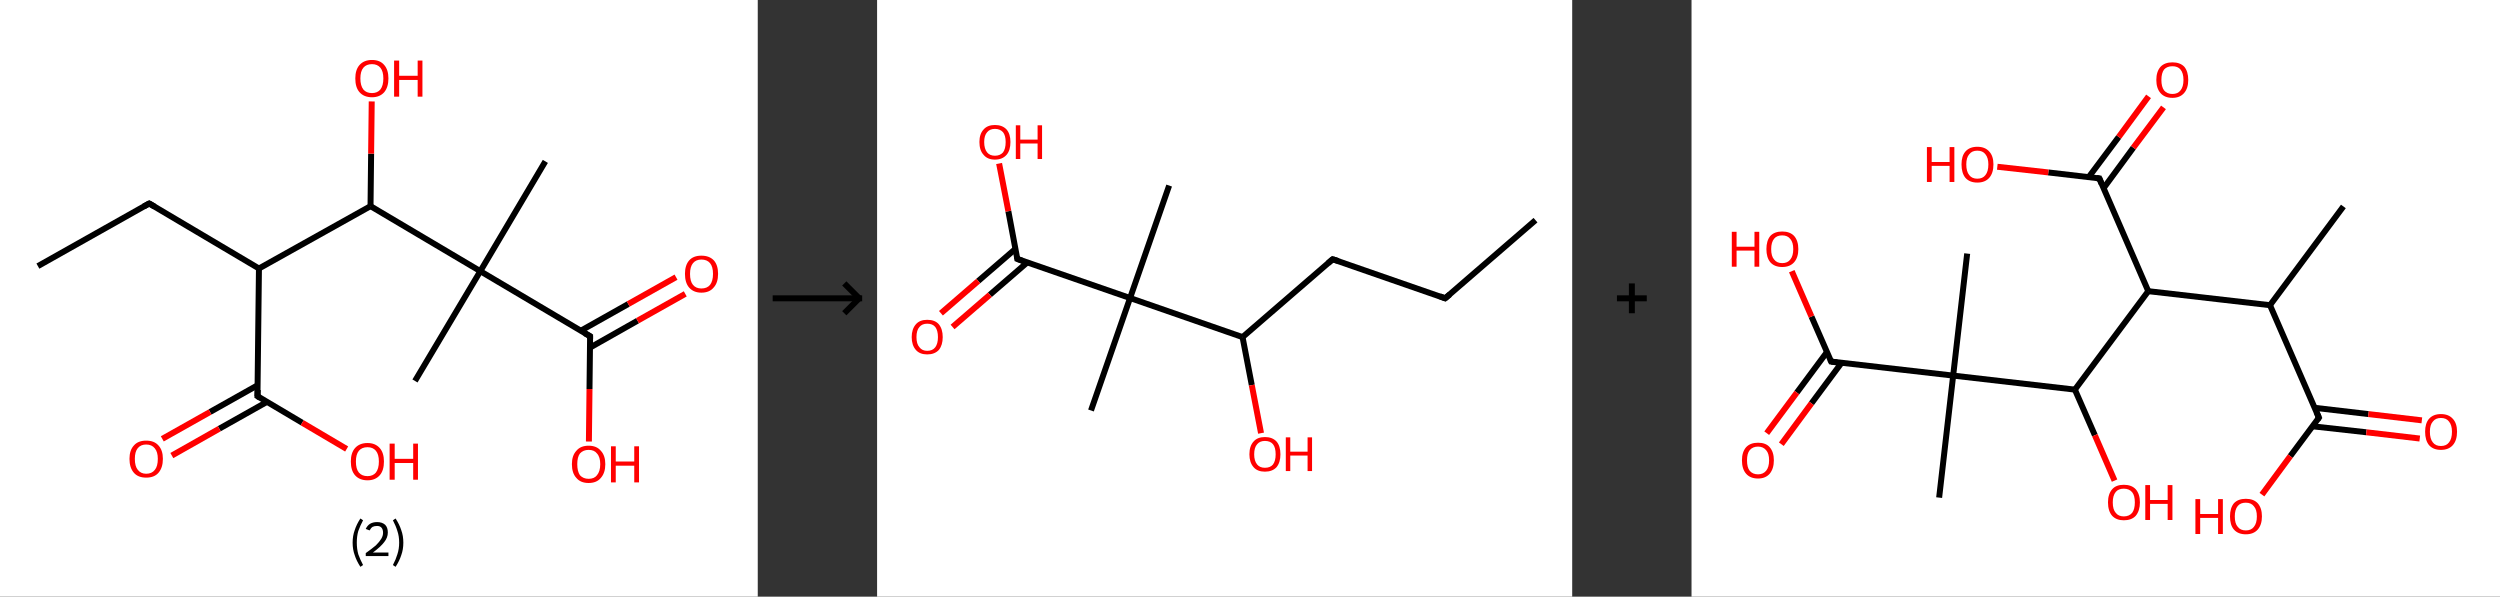 <?xml version='1.0' encoding='ASCII' standalone='yes'?>
<svg xmlns="http://www.w3.org/2000/svg" xmlns:xlink="http://www.w3.org/1999/xlink" version="1.1" width="838.0px" viewBox="0 0 838.0 200.0" height="200.0px">
  <rect x="0" y="0" width="838.0" height="200.0" fill="#333333" stroke="none"/>
  <g>
    <g transform="translate(0, 0) scale(1 1) "><!-- END OF HEADER -->
<rect style="opacity:1.0;fill:#FFFFFF;stroke:none" width="254.0" height="200.0" x="0.0" y="0.0"> </rect>
<path class="bond-0 atom-0 atom-1" d="M 12.7,89.2 L 50.0,68.2" style="fill:none;fill-rule:evenodd;stroke:#000000;stroke-width:2.0px;stroke-linecap:butt;stroke-linejoin:miter;stroke-opacity:1"/>
<path class="bond-1 atom-1 atom-2" d="M 50.0,68.2 L 86.8,90.0" style="fill:none;fill-rule:evenodd;stroke:#000000;stroke-width:2.0px;stroke-linecap:butt;stroke-linejoin:miter;stroke-opacity:1"/>
<path class="bond-2 atom-2 atom-3" d="M 86.8,90.0 L 86.3,132.8" style="fill:none;fill-rule:evenodd;stroke:#000000;stroke-width:2.0px;stroke-linecap:butt;stroke-linejoin:miter;stroke-opacity:1"/>
<path class="bond-3 atom-3 atom-4" d="M 86.4,129.1 L 70.4,138.1" style="fill:none;fill-rule:evenodd;stroke:#000000;stroke-width:2.0px;stroke-linecap:butt;stroke-linejoin:miter;stroke-opacity:1"/>
<path class="bond-3 atom-3 atom-4" d="M 70.4,138.1 L 54.4,147.1" style="fill:none;fill-rule:evenodd;stroke:#FF0000;stroke-width:2.0px;stroke-linecap:butt;stroke-linejoin:miter;stroke-opacity:1"/>
<path class="bond-3 atom-3 atom-4" d="M 89.5,134.7 L 73.5,143.7" style="fill:none;fill-rule:evenodd;stroke:#000000;stroke-width:2.0px;stroke-linecap:butt;stroke-linejoin:miter;stroke-opacity:1"/>
<path class="bond-3 atom-3 atom-4" d="M 73.5,143.7 L 57.6,152.7" style="fill:none;fill-rule:evenodd;stroke:#FF0000;stroke-width:2.0px;stroke-linecap:butt;stroke-linejoin:miter;stroke-opacity:1"/>
<path class="bond-4 atom-3 atom-5" d="M 86.3,132.8 L 101.3,141.7" style="fill:none;fill-rule:evenodd;stroke:#000000;stroke-width:2.0px;stroke-linecap:butt;stroke-linejoin:miter;stroke-opacity:1"/>
<path class="bond-4 atom-3 atom-5" d="M 101.3,141.7 L 116.2,150.5" style="fill:none;fill-rule:evenodd;stroke:#FF0000;stroke-width:2.0px;stroke-linecap:butt;stroke-linejoin:miter;stroke-opacity:1"/>
<path class="bond-5 atom-2 atom-6" d="M 86.8,90.0 L 124.2,69.1" style="fill:none;fill-rule:evenodd;stroke:#000000;stroke-width:2.0px;stroke-linecap:butt;stroke-linejoin:miter;stroke-opacity:1"/>
<path class="bond-6 atom-6 atom-7" d="M 124.2,69.1 L 124.4,51.5" style="fill:none;fill-rule:evenodd;stroke:#000000;stroke-width:2.0px;stroke-linecap:butt;stroke-linejoin:miter;stroke-opacity:1"/>
<path class="bond-6 atom-6 atom-7" d="M 124.4,51.5 L 124.6,34.0" style="fill:none;fill-rule:evenodd;stroke:#FF0000;stroke-width:2.0px;stroke-linecap:butt;stroke-linejoin:miter;stroke-opacity:1"/>
<path class="bond-7 atom-6 atom-8" d="M 124.2,69.1 L 161.0,90.9" style="fill:none;fill-rule:evenodd;stroke:#000000;stroke-width:2.0px;stroke-linecap:butt;stroke-linejoin:miter;stroke-opacity:1"/>
<path class="bond-8 atom-8 atom-9" d="M 161.0,90.9 L 139.1,127.7" style="fill:none;fill-rule:evenodd;stroke:#000000;stroke-width:2.0px;stroke-linecap:butt;stroke-linejoin:miter;stroke-opacity:1"/>
<path class="bond-9 atom-8 atom-10" d="M 161.0,90.9 L 182.8,54.1" style="fill:none;fill-rule:evenodd;stroke:#000000;stroke-width:2.0px;stroke-linecap:butt;stroke-linejoin:miter;stroke-opacity:1"/>
<path class="bond-10 atom-8 atom-11" d="M 161.0,90.9 L 197.8,112.7" style="fill:none;fill-rule:evenodd;stroke:#000000;stroke-width:2.0px;stroke-linecap:butt;stroke-linejoin:miter;stroke-opacity:1"/>
<path class="bond-11 atom-11 atom-12" d="M 197.8,116.5 L 213.7,107.5" style="fill:none;fill-rule:evenodd;stroke:#000000;stroke-width:2.0px;stroke-linecap:butt;stroke-linejoin:miter;stroke-opacity:1"/>
<path class="bond-11 atom-11 atom-12" d="M 213.7,107.5 L 229.7,98.5" style="fill:none;fill-rule:evenodd;stroke:#FF0000;stroke-width:2.0px;stroke-linecap:butt;stroke-linejoin:miter;stroke-opacity:1"/>
<path class="bond-11 atom-11 atom-12" d="M 194.6,110.9 L 210.6,101.9" style="fill:none;fill-rule:evenodd;stroke:#000000;stroke-width:2.0px;stroke-linecap:butt;stroke-linejoin:miter;stroke-opacity:1"/>
<path class="bond-11 atom-11 atom-12" d="M 210.6,101.9 L 226.6,92.9" style="fill:none;fill-rule:evenodd;stroke:#FF0000;stroke-width:2.0px;stroke-linecap:butt;stroke-linejoin:miter;stroke-opacity:1"/>
<path class="bond-12 atom-11 atom-13" d="M 197.8,112.7 L 197.6,130.4" style="fill:none;fill-rule:evenodd;stroke:#000000;stroke-width:2.0px;stroke-linecap:butt;stroke-linejoin:miter;stroke-opacity:1"/>
<path class="bond-12 atom-11 atom-13" d="M 197.6,130.4 L 197.4,148.0" style="fill:none;fill-rule:evenodd;stroke:#FF0000;stroke-width:2.0px;stroke-linecap:butt;stroke-linejoin:miter;stroke-opacity:1"/>
<path d="M 48.2,69.2 L 50.0,68.2 L 51.9,69.3" style="fill:none;stroke:#000000;stroke-width:2.0px;stroke-linecap:butt;stroke-linejoin:miter;stroke-opacity:1;"/>
<path d="M 86.4,130.7 L 86.3,132.8 L 87.1,133.3" style="fill:none;stroke:#000000;stroke-width:2.0px;stroke-linecap:butt;stroke-linejoin:miter;stroke-opacity:1;"/>
<path d="M 196.0,111.7 L 197.8,112.7 L 197.8,113.6" style="fill:none;stroke:#000000;stroke-width:2.0px;stroke-linecap:butt;stroke-linejoin:miter;stroke-opacity:1;"/>
<path class="atom-4" d="M 43.4 153.8 Q 43.4 150.9, 44.9 149.3 Q 46.3 147.7, 49.0 147.7 Q 51.7 147.7, 53.1 149.3 Q 54.6 150.9, 54.6 153.8 Q 54.6 156.8, 53.1 158.5 Q 51.7 160.1, 49.0 160.1 Q 46.3 160.1, 44.9 158.5 Q 43.4 156.8, 43.4 153.8 M 49.0 158.8 Q 50.9 158.8, 51.9 157.5 Q 52.9 156.3, 52.9 153.8 Q 52.9 151.5, 51.9 150.3 Q 50.9 149.0, 49.0 149.0 Q 47.2 149.0, 46.2 150.2 Q 45.2 151.4, 45.2 153.8 Q 45.2 156.3, 46.2 157.5 Q 47.2 158.8, 49.0 158.8 " fill="#FF0000"/>
<path class="atom-5" d="M 117.6 154.7 Q 117.6 151.8, 119.0 150.2 Q 120.5 148.5, 123.2 148.5 Q 125.8 148.5, 127.3 150.2 Q 128.7 151.8, 128.7 154.7 Q 128.7 157.7, 127.3 159.3 Q 125.8 161.0, 123.2 161.0 Q 120.5 161.0, 119.0 159.3 Q 117.6 157.7, 117.6 154.7 M 123.2 159.6 Q 125.0 159.6, 126.0 158.4 Q 127.0 157.1, 127.0 154.7 Q 127.0 152.3, 126.0 151.1 Q 125.0 149.9, 123.2 149.9 Q 121.3 149.9, 120.3 151.1 Q 119.3 152.3, 119.3 154.7 Q 119.3 157.2, 120.3 158.4 Q 121.3 159.6, 123.2 159.6 " fill="#FF0000"/>
<path class="atom-5" d="M 130.6 148.7 L 132.3 148.7 L 132.3 153.8 L 138.5 153.8 L 138.5 148.7 L 140.1 148.7 L 140.1 160.8 L 138.5 160.8 L 138.5 155.2 L 132.3 155.2 L 132.3 160.8 L 130.6 160.8 L 130.6 148.7 " fill="#FF0000"/>
<path class="atom-7" d="M 119.1 26.3 Q 119.1 23.4, 120.5 21.8 Q 122.0 20.1, 124.7 20.1 Q 127.4 20.1, 128.8 21.8 Q 130.2 23.4, 130.2 26.3 Q 130.2 29.2, 128.8 30.9 Q 127.3 32.6, 124.7 32.6 Q 122.0 32.6, 120.5 30.9 Q 119.1 29.3, 119.1 26.3 M 124.7 31.2 Q 126.5 31.2, 127.5 30.0 Q 128.5 28.7, 128.5 26.3 Q 128.5 23.9, 127.5 22.7 Q 126.5 21.5, 124.7 21.5 Q 122.8 21.5, 121.8 22.7 Q 120.8 23.9, 120.8 26.3 Q 120.8 28.7, 121.8 30.0 Q 122.8 31.2, 124.7 31.2 " fill="#FF0000"/>
<path class="atom-7" d="M 132.1 20.3 L 133.8 20.3 L 133.8 25.4 L 140.0 25.4 L 140.0 20.3 L 141.6 20.3 L 141.6 32.4 L 140.0 32.4 L 140.0 26.8 L 133.8 26.8 L 133.8 32.4 L 132.1 32.4 L 132.1 20.3 " fill="#FF0000"/>
<path class="atom-12" d="M 229.6 91.8 Q 229.6 88.9, 231.0 87.3 Q 232.4 85.7, 235.1 85.7 Q 237.8 85.7, 239.3 87.3 Q 240.7 88.9, 240.7 91.8 Q 240.7 94.8, 239.2 96.4 Q 237.8 98.1, 235.1 98.1 Q 232.5 98.1, 231.0 96.4 Q 229.6 94.8, 229.6 91.8 M 235.1 96.7 Q 237.0 96.7, 238.0 95.5 Q 239.0 94.2, 239.0 91.8 Q 239.0 89.4, 238.0 88.2 Q 237.0 87.0, 235.1 87.0 Q 233.3 87.0, 232.3 88.2 Q 231.3 89.4, 231.3 91.8 Q 231.3 94.3, 232.3 95.5 Q 233.3 96.7, 235.1 96.7 " fill="#FF0000"/>
<path class="atom-13" d="M 191.7 155.6 Q 191.7 152.7, 193.2 151.1 Q 194.6 149.4, 197.3 149.4 Q 200.0 149.4, 201.4 151.1 Q 202.9 152.7, 202.9 155.6 Q 202.9 158.5, 201.4 160.2 Q 200.0 161.9, 197.3 161.9 Q 194.6 161.9, 193.2 160.2 Q 191.7 158.6, 191.7 155.6 M 197.3 160.5 Q 199.2 160.5, 200.1 159.3 Q 201.2 158.0, 201.2 155.6 Q 201.2 153.2, 200.1 152.0 Q 199.2 150.8, 197.3 150.8 Q 195.5 150.8, 194.4 152.0 Q 193.5 153.2, 193.5 155.6 Q 193.5 158.0, 194.4 159.3 Q 195.5 160.5, 197.3 160.5 " fill="#FF0000"/>
<path class="atom-13" d="M 204.8 149.6 L 206.4 149.6 L 206.4 154.7 L 212.6 154.7 L 212.6 149.6 L 214.2 149.6 L 214.2 161.7 L 212.6 161.7 L 212.6 156.1 L 206.4 156.1 L 206.4 161.7 L 204.8 161.7 L 204.8 149.6 " fill="#FF0000"/>
<path class="legend" d="M 118.2 181.9 Q 118.2 179.6, 118.9 177.7 Q 119.5 175.8, 120.8 173.8 L 121.7 174.4 Q 120.7 176.3, 120.1 178.0 Q 119.6 179.7, 119.6 181.9 Q 119.6 184.0, 120.1 185.8 Q 120.7 187.5, 121.7 189.4 L 120.8 190.0 Q 119.5 188.0, 118.9 186.1 Q 118.2 184.2, 118.2 181.9 " fill="#000000"/>
<path class="legend" d="M 122.6 177.3 Q 123.1 176.2, 124.0 175.6 Q 125.0 175.0, 126.4 175.0 Q 128.1 175.0, 129.1 175.9 Q 130.0 176.8, 130.0 178.5 Q 130.0 180.2, 128.8 181.7 Q 127.6 183.3, 125.0 185.2 L 130.2 185.2 L 130.2 186.4 L 122.6 186.4 L 122.6 185.4 Q 124.7 183.9, 126.0 182.8 Q 127.2 181.6, 127.8 180.6 Q 128.4 179.6, 128.4 178.6 Q 128.4 177.5, 127.9 176.9 Q 127.4 176.3, 126.4 176.3 Q 125.5 176.3, 124.9 176.6 Q 124.3 177.0, 123.9 177.8 L 122.6 177.3 " fill="#000000"/>
<path class="legend" d="M 135.2 181.9 Q 135.2 184.2, 134.5 186.1 Q 133.9 188.0, 132.6 190.0 L 131.7 189.4 Q 132.7 187.5, 133.2 185.8 Q 133.8 184.0, 133.8 181.9 Q 133.8 179.7, 133.2 178.0 Q 132.7 176.3, 131.7 174.4 L 132.6 173.8 Q 133.9 175.8, 134.5 177.7 Q 135.2 179.6, 135.2 181.9 " fill="#000000"/>
</g>
    <g transform="translate(254, 0) scale(1 1) "><line x1="5" y1="100" x2="35" y2="100" style="stroke:rgb(0,0,0);stroke-width:2"/>
  <line x1="34" y1="100" x2="29" y2="95" style="stroke:rgb(0,0,0);stroke-width:2"/>
  <line x1="34" y1="100" x2="29" y2="105" style="stroke:rgb(0,0,0);stroke-width:2"/>
</g>
    <g transform="translate(294.0, 0) scale(1 1) "><!-- END OF HEADER -->
<rect style="opacity:1.0;fill:#FFFFFF;stroke:none" width="233.0" height="200.0" x="0.0" y="0.0"> </rect>
<path class="bond-0 atom-0 atom-1" d="M 220.7,73.8 L 190.4,100.0" style="fill:none;fill-rule:evenodd;stroke:#000000;stroke-width:2.0px;stroke-linecap:butt;stroke-linejoin:miter;stroke-opacity:1"/>
<path class="bond-1 atom-1 atom-2" d="M 190.4,100.0 L 152.7,86.9" style="fill:none;fill-rule:evenodd;stroke:#000000;stroke-width:2.0px;stroke-linecap:butt;stroke-linejoin:miter;stroke-opacity:1"/>
<path class="bond-2 atom-2 atom-3" d="M 152.7,86.9 L 122.5,113.0" style="fill:none;fill-rule:evenodd;stroke:#000000;stroke-width:2.0px;stroke-linecap:butt;stroke-linejoin:miter;stroke-opacity:1"/>
<path class="bond-3 atom-3 atom-4" d="M 122.5,113.0 L 125.6,129.1" style="fill:none;fill-rule:evenodd;stroke:#000000;stroke-width:2.0px;stroke-linecap:butt;stroke-linejoin:miter;stroke-opacity:1"/>
<path class="bond-3 atom-3 atom-4" d="M 125.6,129.1 L 128.7,145.2" style="fill:none;fill-rule:evenodd;stroke:#FF0000;stroke-width:2.0px;stroke-linecap:butt;stroke-linejoin:miter;stroke-opacity:1"/>
<path class="bond-4 atom-3 atom-5" d="M 122.5,113.0 L 84.8,99.9" style="fill:none;fill-rule:evenodd;stroke:#000000;stroke-width:2.0px;stroke-linecap:butt;stroke-linejoin:miter;stroke-opacity:1"/>
<path class="bond-5 atom-5 atom-6" d="M 84.8,99.9 L 97.9,62.2" style="fill:none;fill-rule:evenodd;stroke:#000000;stroke-width:2.0px;stroke-linecap:butt;stroke-linejoin:miter;stroke-opacity:1"/>
<path class="bond-6 atom-5 atom-7" d="M 84.8,99.9 L 71.7,137.6" style="fill:none;fill-rule:evenodd;stroke:#000000;stroke-width:2.0px;stroke-linecap:butt;stroke-linejoin:miter;stroke-opacity:1"/>
<path class="bond-7 atom-5 atom-8" d="M 84.8,99.9 L 47.0,86.8" style="fill:none;fill-rule:evenodd;stroke:#000000;stroke-width:2.0px;stroke-linecap:butt;stroke-linejoin:miter;stroke-opacity:1"/>
<path class="bond-8 atom-8 atom-9" d="M 46.4,83.4 L 33.9,94.2" style="fill:none;fill-rule:evenodd;stroke:#000000;stroke-width:2.0px;stroke-linecap:butt;stroke-linejoin:miter;stroke-opacity:1"/>
<path class="bond-8 atom-8 atom-9" d="M 33.9,94.2 L 21.4,105.0" style="fill:none;fill-rule:evenodd;stroke:#FF0000;stroke-width:2.0px;stroke-linecap:butt;stroke-linejoin:miter;stroke-opacity:1"/>
<path class="bond-8 atom-8 atom-9" d="M 50.3,88.0 L 37.8,98.8" style="fill:none;fill-rule:evenodd;stroke:#000000;stroke-width:2.0px;stroke-linecap:butt;stroke-linejoin:miter;stroke-opacity:1"/>
<path class="bond-8 atom-8 atom-9" d="M 37.8,98.8 L 25.3,109.6" style="fill:none;fill-rule:evenodd;stroke:#FF0000;stroke-width:2.0px;stroke-linecap:butt;stroke-linejoin:miter;stroke-opacity:1"/>
<path class="bond-9 atom-8 atom-10" d="M 47.0,86.8 L 44.0,70.8" style="fill:none;fill-rule:evenodd;stroke:#000000;stroke-width:2.0px;stroke-linecap:butt;stroke-linejoin:miter;stroke-opacity:1"/>
<path class="bond-9 atom-8 atom-10" d="M 44.0,70.8 L 40.9,54.8" style="fill:none;fill-rule:evenodd;stroke:#FF0000;stroke-width:2.0px;stroke-linecap:butt;stroke-linejoin:miter;stroke-opacity:1"/>
<path d="M 192.0,98.7 L 190.4,100.0 L 188.6,99.3" style="fill:none;stroke:#000000;stroke-width:2.0px;stroke-linecap:butt;stroke-linejoin:miter;stroke-opacity:1;"/>
<path d="M 154.6,87.5 L 152.7,86.9 L 151.2,88.2" style="fill:none;stroke:#000000;stroke-width:2.0px;stroke-linecap:butt;stroke-linejoin:miter;stroke-opacity:1;"/>
<path d="M 48.9,87.5 L 47.0,86.8 L 46.9,86.0" style="fill:none;stroke:#000000;stroke-width:2.0px;stroke-linecap:butt;stroke-linejoin:miter;stroke-opacity:1;"/>
<path class="atom-4" d="M 124.8 152.3 Q 124.8 149.5, 126.2 148.0 Q 127.5 146.5, 130.0 146.5 Q 132.5 146.5, 133.9 148.0 Q 135.2 149.5, 135.2 152.3 Q 135.2 155.0, 133.9 156.6 Q 132.5 158.1, 130.0 158.1 Q 127.5 158.1, 126.2 156.6 Q 124.8 155.0, 124.8 152.3 M 130.0 156.8 Q 131.8 156.8, 132.7 155.7 Q 133.6 154.5, 133.6 152.3 Q 133.6 150.0, 132.7 148.9 Q 131.8 147.8, 130.0 147.8 Q 128.3 147.8, 127.4 148.9 Q 126.4 150.0, 126.4 152.3 Q 126.4 154.5, 127.4 155.7 Q 128.3 156.8, 130.0 156.8 " fill="#FF0000"/>
<path class="atom-4" d="M 137.0 146.6 L 138.5 146.6 L 138.5 151.4 L 144.3 151.4 L 144.3 146.6 L 145.8 146.6 L 145.8 157.9 L 144.3 157.9 L 144.3 152.7 L 138.5 152.7 L 138.5 157.9 L 137.0 157.9 L 137.0 146.6 " fill="#FF0000"/>
<path class="atom-9" d="M 11.6 113.0 Q 11.6 110.3, 13.0 108.7 Q 14.3 107.2, 16.8 107.2 Q 19.4 107.2, 20.7 108.7 Q 22.0 110.3, 22.0 113.0 Q 22.0 115.7, 20.7 117.3 Q 19.3 118.8, 16.8 118.8 Q 14.3 118.8, 13.0 117.3 Q 11.6 115.7, 11.6 113.0 M 16.8 117.6 Q 18.6 117.6, 19.5 116.4 Q 20.4 115.2, 20.4 113.0 Q 20.4 110.8, 19.5 109.6 Q 18.6 108.5, 16.8 108.5 Q 15.1 108.5, 14.2 109.6 Q 13.2 110.7, 13.2 113.0 Q 13.2 115.3, 14.2 116.4 Q 15.1 117.6, 16.8 117.6 " fill="#FF0000"/>
<path class="atom-10" d="M 34.3 47.6 Q 34.3 44.9, 35.7 43.4 Q 37.0 41.9, 39.5 41.9 Q 42.0 41.9, 43.4 43.4 Q 44.7 44.9, 44.7 47.6 Q 44.7 50.4, 43.4 51.9 Q 42.0 53.5, 39.5 53.5 Q 37.0 53.5, 35.7 51.9 Q 34.3 50.4, 34.3 47.6 M 39.5 52.2 Q 41.2 52.2, 42.2 51.1 Q 43.1 49.9, 43.1 47.6 Q 43.1 45.4, 42.2 44.3 Q 41.2 43.2, 39.5 43.2 Q 37.8 43.2, 36.9 44.3 Q 35.9 45.4, 35.9 47.6 Q 35.9 49.9, 36.9 51.1 Q 37.8 52.2, 39.5 52.2 " fill="#FF0000"/>
<path class="atom-10" d="M 46.5 42.0 L 48.0 42.0 L 48.0 46.8 L 53.8 46.8 L 53.8 42.0 L 55.3 42.0 L 55.3 53.3 L 53.8 53.3 L 53.8 48.1 L 48.0 48.1 L 48.0 53.3 L 46.5 53.3 L 46.5 42.0 " fill="#FF0000"/>
</g>
    <g transform="translate(527.0, 0) scale(1 1) "><line x1="15" y1="100" x2="25" y2="100" style="stroke:rgb(0,0,0);stroke-width:2"/>
  <line x1="20" y1="95" x2="20" y2="105" style="stroke:rgb(0,0,0);stroke-width:2"/>
</g>
    <g transform="translate(567.0, 0) scale(1 1) "><!-- END OF HEADER -->
<rect style="opacity:1.0;fill:#FFFFFF;stroke:none" width="271.0" height="200.0" x="0.0" y="0.0"> </rect>
<path class="bond-0 atom-0 atom-1" d="M 218.5,69.2 L 193.9,102.3" style="fill:none;fill-rule:evenodd;stroke:#000000;stroke-width:2.0px;stroke-linecap:butt;stroke-linejoin:miter;stroke-opacity:1"/>
<path class="bond-1 atom-1 atom-2" d="M 193.9,102.3 L 210.3,140.0" style="fill:none;fill-rule:evenodd;stroke:#000000;stroke-width:2.0px;stroke-linecap:butt;stroke-linejoin:miter;stroke-opacity:1"/>
<path class="bond-2 atom-2 atom-3" d="M 208.2,142.9 L 226.2,144.9" style="fill:none;fill-rule:evenodd;stroke:#000000;stroke-width:2.0px;stroke-linecap:butt;stroke-linejoin:miter;stroke-opacity:1"/>
<path class="bond-2 atom-2 atom-3" d="M 226.2,144.9 L 244.1,147.0" style="fill:none;fill-rule:evenodd;stroke:#FF0000;stroke-width:2.0px;stroke-linecap:butt;stroke-linejoin:miter;stroke-opacity:1"/>
<path class="bond-2 atom-2 atom-3" d="M 208.9,136.7 L 226.9,138.8" style="fill:none;fill-rule:evenodd;stroke:#000000;stroke-width:2.0px;stroke-linecap:butt;stroke-linejoin:miter;stroke-opacity:1"/>
<path class="bond-2 atom-2 atom-3" d="M 226.9,138.8 L 244.8,140.9" style="fill:none;fill-rule:evenodd;stroke:#FF0000;stroke-width:2.0px;stroke-linecap:butt;stroke-linejoin:miter;stroke-opacity:1"/>
<path class="bond-3 atom-2 atom-4" d="M 210.3,140.0 L 200.7,152.9" style="fill:none;fill-rule:evenodd;stroke:#000000;stroke-width:2.0px;stroke-linecap:butt;stroke-linejoin:miter;stroke-opacity:1"/>
<path class="bond-3 atom-2 atom-4" d="M 200.7,152.9 L 191.2,165.8" style="fill:none;fill-rule:evenodd;stroke:#FF0000;stroke-width:2.0px;stroke-linecap:butt;stroke-linejoin:miter;stroke-opacity:1"/>
<path class="bond-4 atom-1 atom-5" d="M 193.9,102.3 L 153.1,97.6" style="fill:none;fill-rule:evenodd;stroke:#000000;stroke-width:2.0px;stroke-linecap:butt;stroke-linejoin:miter;stroke-opacity:1"/>
<path class="bond-5 atom-5 atom-6" d="M 153.1,97.6 L 136.7,59.8" style="fill:none;fill-rule:evenodd;stroke:#000000;stroke-width:2.0px;stroke-linecap:butt;stroke-linejoin:miter;stroke-opacity:1"/>
<path class="bond-6 atom-6 atom-7" d="M 138.1,63.1 L 148.1,49.5" style="fill:none;fill-rule:evenodd;stroke:#000000;stroke-width:2.0px;stroke-linecap:butt;stroke-linejoin:miter;stroke-opacity:1"/>
<path class="bond-6 atom-6 atom-7" d="M 148.1,49.5 L 158.2,36.0" style="fill:none;fill-rule:evenodd;stroke:#FF0000;stroke-width:2.0px;stroke-linecap:butt;stroke-linejoin:miter;stroke-opacity:1"/>
<path class="bond-6 atom-6 atom-7" d="M 133.1,59.4 L 143.2,45.9" style="fill:none;fill-rule:evenodd;stroke:#000000;stroke-width:2.0px;stroke-linecap:butt;stroke-linejoin:miter;stroke-opacity:1"/>
<path class="bond-6 atom-6 atom-7" d="M 143.2,45.9 L 153.2,32.3" style="fill:none;fill-rule:evenodd;stroke:#FF0000;stroke-width:2.0px;stroke-linecap:butt;stroke-linejoin:miter;stroke-opacity:1"/>
<path class="bond-7 atom-6 atom-8" d="M 136.7,59.8 L 119.6,57.8" style="fill:none;fill-rule:evenodd;stroke:#000000;stroke-width:2.0px;stroke-linecap:butt;stroke-linejoin:miter;stroke-opacity:1"/>
<path class="bond-7 atom-6 atom-8" d="M 119.6,57.8 L 102.5,55.9" style="fill:none;fill-rule:evenodd;stroke:#FF0000;stroke-width:2.0px;stroke-linecap:butt;stroke-linejoin:miter;stroke-opacity:1"/>
<path class="bond-8 atom-5 atom-9" d="M 153.1,97.6 L 128.5,130.6" style="fill:none;fill-rule:evenodd;stroke:#000000;stroke-width:2.0px;stroke-linecap:butt;stroke-linejoin:miter;stroke-opacity:1"/>
<path class="bond-9 atom-9 atom-10" d="M 128.5,130.6 L 135.2,145.9" style="fill:none;fill-rule:evenodd;stroke:#000000;stroke-width:2.0px;stroke-linecap:butt;stroke-linejoin:miter;stroke-opacity:1"/>
<path class="bond-9 atom-9 atom-10" d="M 135.2,145.9 L 141.8,161.1" style="fill:none;fill-rule:evenodd;stroke:#FF0000;stroke-width:2.0px;stroke-linecap:butt;stroke-linejoin:miter;stroke-opacity:1"/>
<path class="bond-10 atom-9 atom-11" d="M 128.5,130.6 L 87.7,125.9" style="fill:none;fill-rule:evenodd;stroke:#000000;stroke-width:2.0px;stroke-linecap:butt;stroke-linejoin:miter;stroke-opacity:1"/>
<path class="bond-11 atom-11 atom-12" d="M 87.7,125.9 L 92.4,85.0" style="fill:none;fill-rule:evenodd;stroke:#000000;stroke-width:2.0px;stroke-linecap:butt;stroke-linejoin:miter;stroke-opacity:1"/>
<path class="bond-12 atom-11 atom-13" d="M 87.7,125.9 L 83.0,166.8" style="fill:none;fill-rule:evenodd;stroke:#000000;stroke-width:2.0px;stroke-linecap:butt;stroke-linejoin:miter;stroke-opacity:1"/>
<path class="bond-13 atom-11 atom-14" d="M 87.7,125.9 L 46.8,121.2" style="fill:none;fill-rule:evenodd;stroke:#000000;stroke-width:2.0px;stroke-linecap:butt;stroke-linejoin:miter;stroke-opacity:1"/>
<path class="bond-14 atom-14 atom-15" d="M 45.4,118.0 L 35.3,131.6" style="fill:none;fill-rule:evenodd;stroke:#000000;stroke-width:2.0px;stroke-linecap:butt;stroke-linejoin:miter;stroke-opacity:1"/>
<path class="bond-14 atom-14 atom-15" d="M 35.3,131.6 L 25.2,145.2" style="fill:none;fill-rule:evenodd;stroke:#FF0000;stroke-width:2.0px;stroke-linecap:butt;stroke-linejoin:miter;stroke-opacity:1"/>
<path class="bond-14 atom-14 atom-15" d="M 50.3,121.6 L 40.2,135.2" style="fill:none;fill-rule:evenodd;stroke:#000000;stroke-width:2.0px;stroke-linecap:butt;stroke-linejoin:miter;stroke-opacity:1"/>
<path class="bond-14 atom-14 atom-15" d="M 40.2,135.2 L 30.1,148.9" style="fill:none;fill-rule:evenodd;stroke:#FF0000;stroke-width:2.0px;stroke-linecap:butt;stroke-linejoin:miter;stroke-opacity:1"/>
<path class="bond-15 atom-14 atom-16" d="M 46.8,121.2 L 40.2,106.1" style="fill:none;fill-rule:evenodd;stroke:#000000;stroke-width:2.0px;stroke-linecap:butt;stroke-linejoin:miter;stroke-opacity:1"/>
<path class="bond-15 atom-14 atom-16" d="M 40.2,106.1 L 33.6,90.9" style="fill:none;fill-rule:evenodd;stroke:#FF0000;stroke-width:2.0px;stroke-linecap:butt;stroke-linejoin:miter;stroke-opacity:1"/>
<path d="M 209.5,138.1 L 210.3,140.0 L 209.8,140.7" style="fill:none;stroke:#000000;stroke-width:2.0px;stroke-linecap:butt;stroke-linejoin:miter;stroke-opacity:1;"/>
<path d="M 137.5,61.7 L 136.7,59.8 L 135.8,59.7" style="fill:none;stroke:#000000;stroke-width:2.0px;stroke-linecap:butt;stroke-linejoin:miter;stroke-opacity:1;"/>
<path d="M 48.8,121.5 L 46.8,121.2 L 46.5,120.5" style="fill:none;stroke:#000000;stroke-width:2.0px;stroke-linecap:butt;stroke-linejoin:miter;stroke-opacity:1;"/>
<path class="atom-3" d="M 245.9 144.7 Q 245.9 141.9, 247.2 140.4 Q 248.6 138.8, 251.2 138.8 Q 253.8 138.8, 255.2 140.4 Q 256.6 141.9, 256.6 144.7 Q 256.6 147.6, 255.2 149.2 Q 253.8 150.8, 251.2 150.8 Q 248.6 150.8, 247.2 149.2 Q 245.9 147.6, 245.9 144.7 M 251.2 149.5 Q 253.0 149.5, 253.9 148.3 Q 254.9 147.1, 254.9 144.7 Q 254.9 142.5, 253.9 141.3 Q 253.0 140.1, 251.2 140.1 Q 249.4 140.1, 248.5 141.3 Q 247.5 142.4, 247.5 144.7 Q 247.5 147.1, 248.5 148.3 Q 249.4 149.5, 251.2 149.5 " fill="#FF0000"/>
<path class="atom-4" d="M 168.9 167.3 L 170.5 167.3 L 170.5 172.3 L 176.5 172.3 L 176.5 167.3 L 178.1 167.3 L 178.1 179.0 L 176.5 179.0 L 176.5 173.6 L 170.5 173.6 L 170.5 179.0 L 168.9 179.0 L 168.9 167.3 " fill="#FF0000"/>
<path class="atom-4" d="M 180.5 173.1 Q 180.5 170.3, 181.8 168.7 Q 183.2 167.2, 185.8 167.2 Q 188.4 167.2, 189.8 168.7 Q 191.2 170.3, 191.2 173.1 Q 191.2 175.9, 189.8 177.5 Q 188.4 179.1, 185.8 179.1 Q 183.2 179.1, 181.8 177.5 Q 180.5 176.0, 180.5 173.1 M 185.8 177.8 Q 187.6 177.8, 188.5 176.6 Q 189.5 175.4, 189.5 173.1 Q 189.5 170.8, 188.5 169.7 Q 187.6 168.5, 185.8 168.5 Q 184.0 168.5, 183.1 169.6 Q 182.1 170.8, 182.1 173.1 Q 182.1 175.5, 183.1 176.6 Q 184.0 177.8, 185.8 177.8 " fill="#FF0000"/>
<path class="atom-7" d="M 155.8 26.8 Q 155.8 24.0, 157.2 22.4 Q 158.6 20.9, 161.2 20.9 Q 163.8 20.9, 165.2 22.4 Q 166.5 24.0, 166.5 26.8 Q 166.5 29.6, 165.1 31.2 Q 163.7 32.8, 161.2 32.8 Q 158.6 32.8, 157.2 31.2 Q 155.8 29.6, 155.8 26.8 M 161.2 31.5 Q 163.0 31.5, 163.9 30.3 Q 164.9 29.1, 164.9 26.8 Q 164.9 24.5, 163.9 23.3 Q 163.0 22.2, 161.2 22.2 Q 159.4 22.2, 158.4 23.3 Q 157.5 24.5, 157.5 26.8 Q 157.5 29.1, 158.4 30.3 Q 159.4 31.5, 161.2 31.5 " fill="#FF0000"/>
<path class="atom-8" d="M 78.9 49.3 L 80.5 49.3 L 80.5 54.3 L 86.5 54.3 L 86.5 49.3 L 88.1 49.3 L 88.1 61.0 L 86.5 61.0 L 86.5 55.6 L 80.5 55.6 L 80.5 61.0 L 78.9 61.0 L 78.9 49.3 " fill="#FF0000"/>
<path class="atom-8" d="M 90.5 55.1 Q 90.5 52.3, 91.8 50.8 Q 93.2 49.2, 95.8 49.2 Q 98.4 49.2, 99.8 50.8 Q 101.2 52.3, 101.2 55.1 Q 101.2 58.0, 99.8 59.6 Q 98.4 61.2, 95.8 61.2 Q 93.2 61.2, 91.8 59.6 Q 90.5 58.0, 90.5 55.1 M 95.8 59.9 Q 97.6 59.9, 98.5 58.7 Q 99.5 57.5, 99.5 55.1 Q 99.5 52.9, 98.5 51.7 Q 97.6 50.5, 95.8 50.5 Q 94.0 50.5, 93.1 51.7 Q 92.1 52.8, 92.1 55.1 Q 92.1 57.5, 93.1 58.7 Q 94.0 59.9, 95.8 59.9 " fill="#FF0000"/>
<path class="atom-10" d="M 139.6 168.4 Q 139.6 165.6, 141.0 164.0 Q 142.3 162.5, 144.9 162.5 Q 147.5 162.5, 148.9 164.0 Q 150.3 165.6, 150.3 168.4 Q 150.3 171.2, 148.9 172.9 Q 147.5 174.4, 144.9 174.4 Q 142.4 174.4, 141.0 172.9 Q 139.6 171.3, 139.6 168.4 M 144.9 173.1 Q 146.7 173.1, 147.7 171.9 Q 148.6 170.7, 148.6 168.4 Q 148.6 166.1, 147.7 165.0 Q 146.7 163.8, 144.9 163.8 Q 143.1 163.8, 142.2 164.9 Q 141.2 166.1, 141.2 168.4 Q 141.2 170.8, 142.2 171.9 Q 143.1 173.1, 144.9 173.1 " fill="#FF0000"/>
<path class="atom-10" d="M 152.1 162.6 L 153.7 162.6 L 153.7 167.6 L 159.6 167.6 L 159.6 162.6 L 161.2 162.6 L 161.2 174.3 L 159.6 174.3 L 159.6 168.9 L 153.7 168.9 L 153.7 174.3 L 152.1 174.3 L 152.1 162.6 " fill="#FF0000"/>
<path class="atom-15" d="M 16.9 154.3 Q 16.9 151.5, 18.3 149.9 Q 19.7 148.4, 22.3 148.4 Q 24.9 148.4, 26.2 149.9 Q 27.6 151.5, 27.6 154.3 Q 27.6 157.1, 26.2 158.8 Q 24.8 160.4, 22.3 160.4 Q 19.7 160.4, 18.3 158.8 Q 16.9 157.2, 16.9 154.3 M 22.3 159.0 Q 24.0 159.0, 25.0 157.8 Q 26.0 156.6, 26.0 154.3 Q 26.0 152.0, 25.0 150.9 Q 24.0 149.7, 22.3 149.7 Q 20.5 149.7, 19.5 150.9 Q 18.6 152.0, 18.6 154.3 Q 18.6 156.7, 19.5 157.8 Q 20.5 159.0, 22.3 159.0 " fill="#FF0000"/>
<path class="atom-16" d="M 13.5 77.7 L 15.1 77.7 L 15.1 82.7 L 21.1 82.7 L 21.1 77.7 L 22.7 77.7 L 22.7 89.4 L 21.1 89.4 L 21.1 84.0 L 15.1 84.0 L 15.1 89.4 L 13.5 89.4 L 13.5 77.7 " fill="#FF0000"/>
<path class="atom-16" d="M 25.1 83.5 Q 25.1 80.7, 26.4 79.1 Q 27.8 77.6, 30.4 77.6 Q 33.0 77.6, 34.4 79.1 Q 35.8 80.7, 35.8 83.5 Q 35.8 86.3, 34.4 87.9 Q 33.0 89.5, 30.4 89.5 Q 27.8 89.5, 26.4 87.9 Q 25.1 86.3, 25.1 83.5 M 30.4 88.2 Q 32.2 88.2, 33.1 87.0 Q 34.1 85.8, 34.1 83.5 Q 34.1 81.2, 33.1 80.1 Q 32.2 78.9, 30.4 78.9 Q 28.6 78.9, 27.7 80.0 Q 26.7 81.2, 26.7 83.5 Q 26.7 85.9, 27.7 87.0 Q 28.6 88.2, 30.4 88.2 " fill="#FF0000"/>
</g>
  </g>
</svg>
